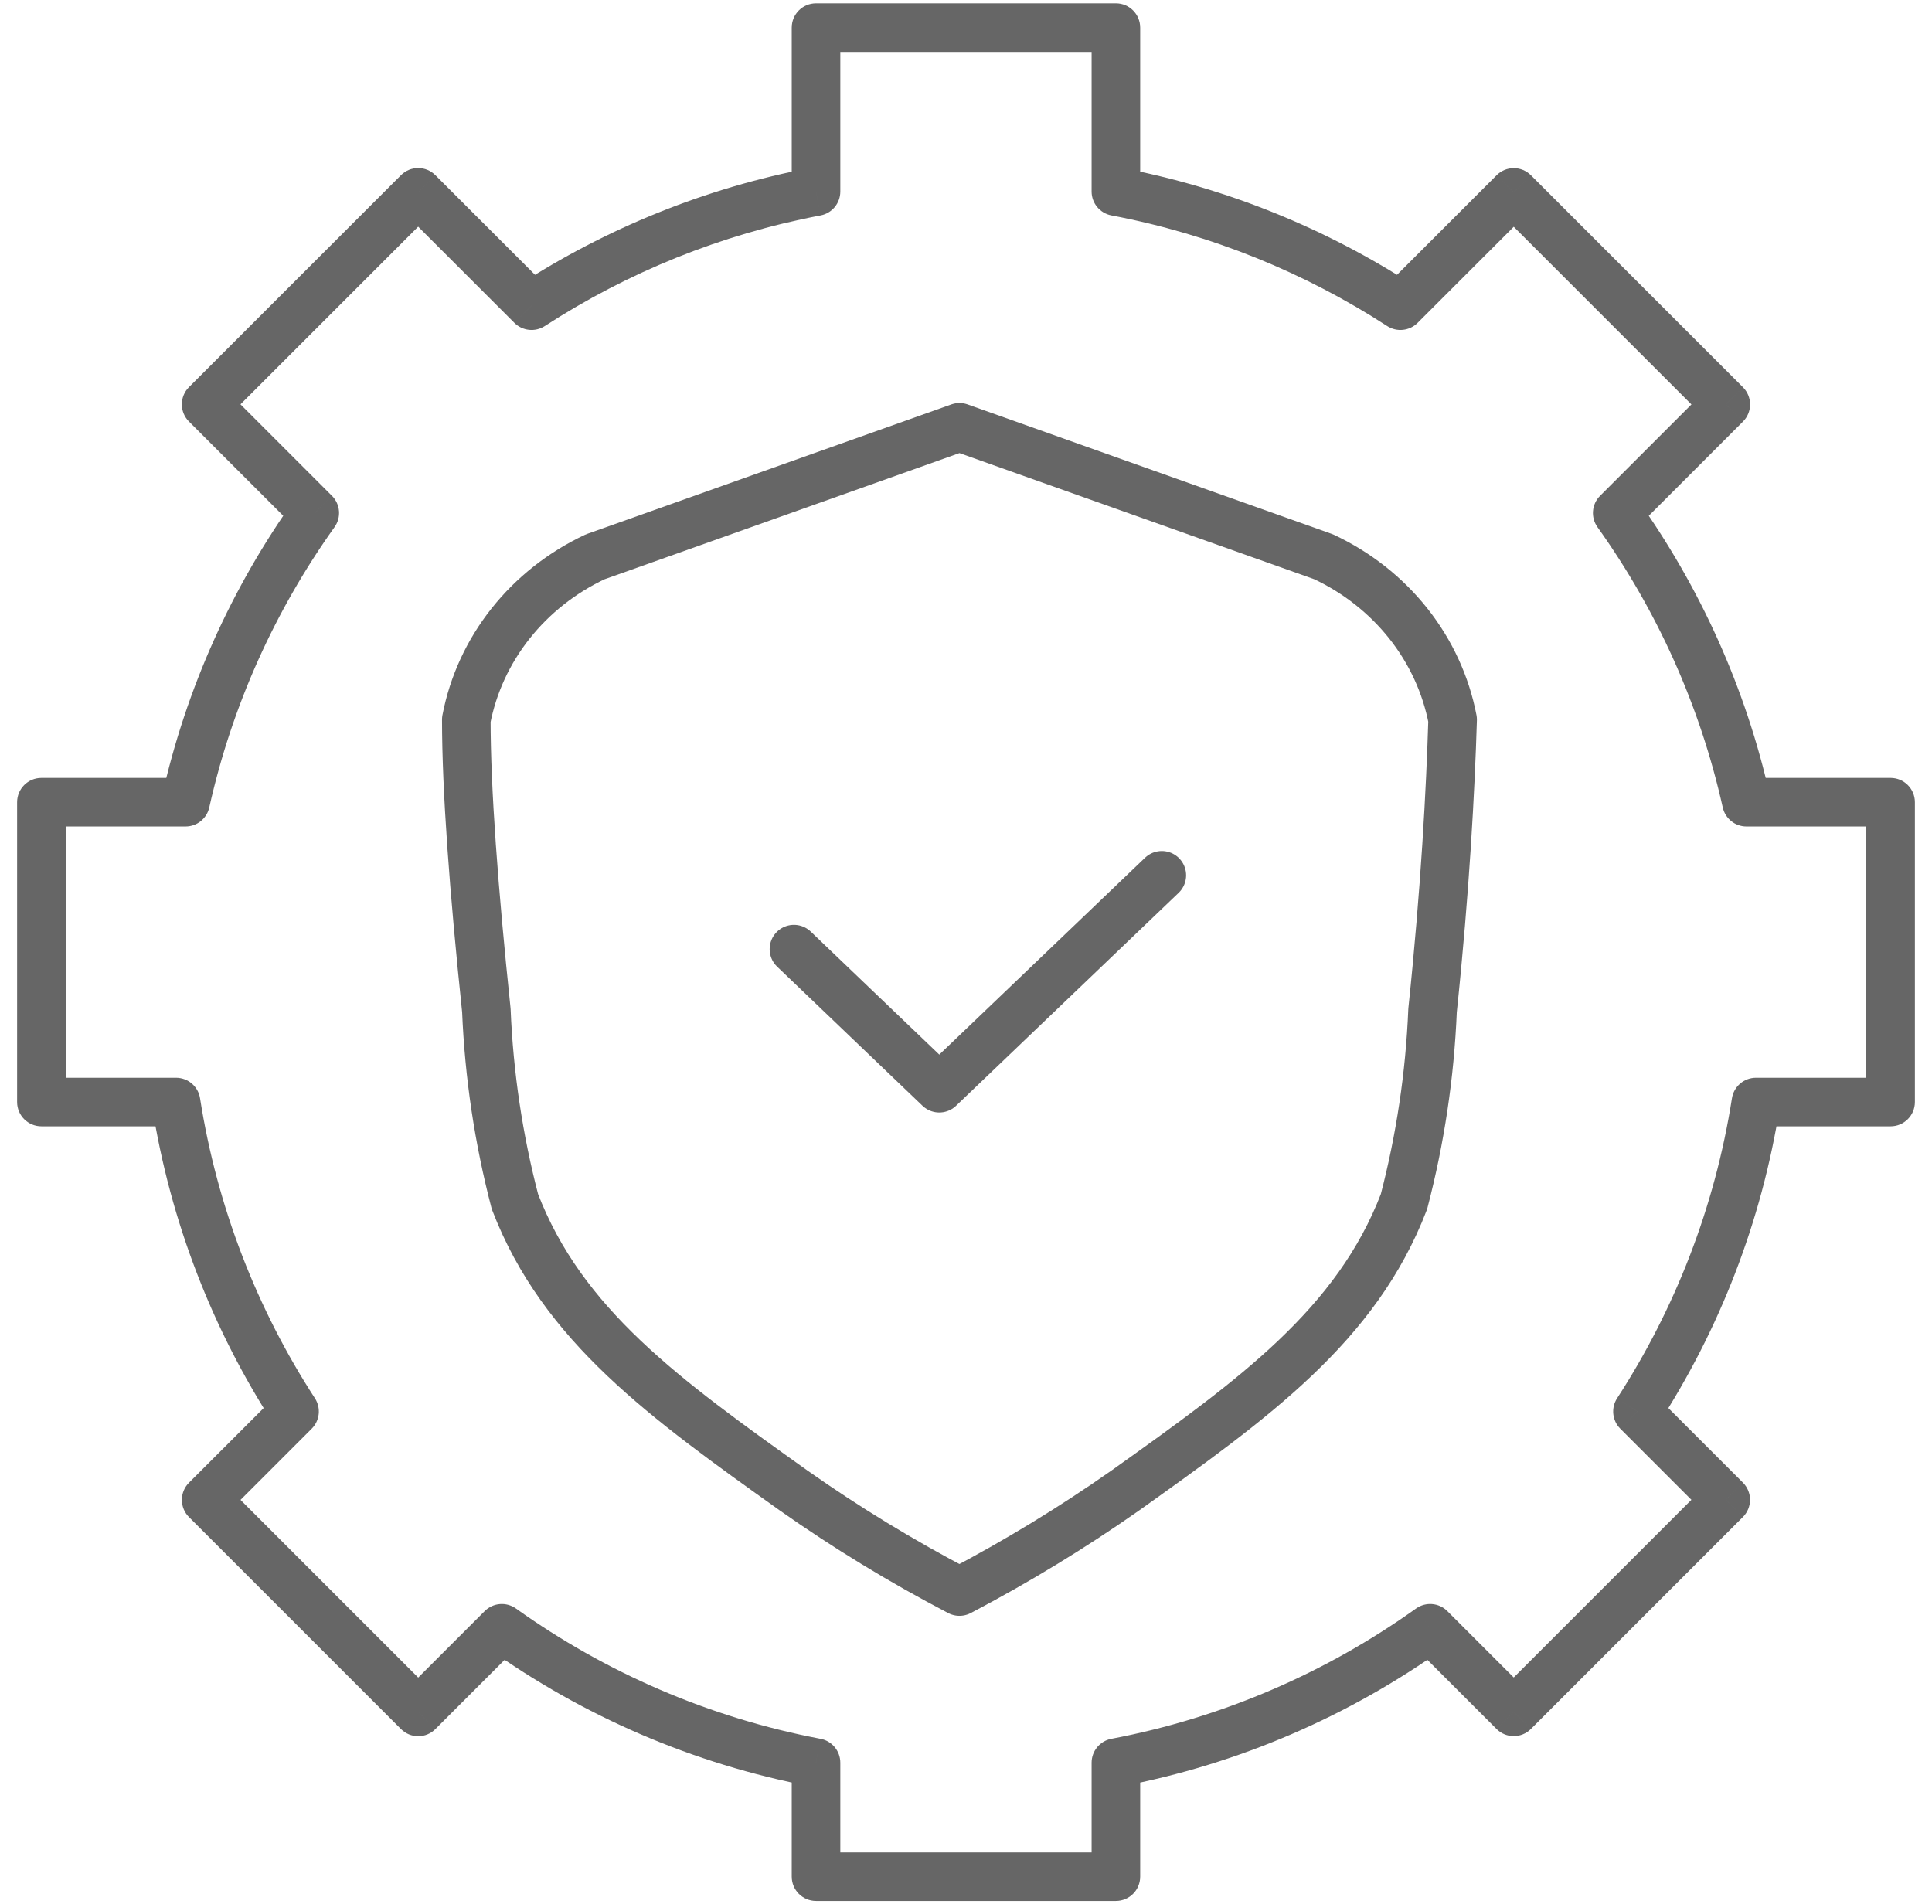 <svg width="70" height="69" viewBox="0 0 70 69" fill="none" xmlns="http://www.w3.org/2000/svg">
<path d="M47.958 20.175L34.763 15.484L21.567 20.175C20.361 20.741 19.31 21.57 18.498 22.594C17.687 23.619 17.137 24.811 16.895 26.076C16.895 28.605 17.163 32.233 17.622 36.613C17.718 38.95 18.064 41.271 18.657 43.54C20.38 48.029 24.096 50.687 28.749 54.004C30.665 55.354 32.674 56.578 34.763 57.669C36.849 56.574 38.858 55.35 40.777 54.004C45.43 50.687 49.146 48.029 50.869 43.54C51.461 41.271 51.808 38.95 51.904 36.613C52.363 32.233 52.555 28.605 52.631 26.076C52.388 24.811 51.839 23.619 51.028 22.594C50.216 21.57 49.165 20.741 47.958 20.175Z" stroke="#666666" stroke-width="1.76" stroke-miterlimit="10" stroke-linecap="round" stroke-linejoin="round"/>
<path d="M28.766 34.391L34.032 39.431L42.095 31.716" stroke="#666666" stroke-width="1.76" stroke-miterlimit="10" stroke-linecap="round" stroke-linejoin="round"/>
<path d="M40.431 1.001H41.311C41.311 0.515 40.917 0.121 40.431 0.121V1.001ZM29.566 1.001V0.121C29.08 0.121 28.686 0.515 28.686 1.001L29.566 1.001ZM40.431 6.941H39.551C39.551 7.363 39.852 7.726 40.267 7.805L40.431 6.941ZM50.741 11.077L50.262 11.816C50.611 12.041 51.07 11.993 51.363 11.699L50.741 11.077ZM54.846 6.972L55.468 6.35C55.303 6.185 55.079 6.092 54.846 6.092C54.612 6.092 54.389 6.185 54.224 6.35L54.846 6.972ZM62.529 14.655L63.151 15.277C63.494 14.934 63.494 14.376 63.151 14.033L62.529 14.655ZM58.596 18.588L57.973 17.966C57.669 18.27 57.629 18.749 57.879 19.099L58.596 18.588ZM63.278 29.067L62.419 29.259C62.509 29.661 62.866 29.947 63.278 29.947V29.067ZM68.5 29.067H69.38C69.38 28.581 68.986 28.187 68.5 28.187V29.067ZM68.5 39.932V40.812C68.986 40.812 69.38 40.418 69.38 39.932H68.5ZM63.622 39.932V39.052C63.188 39.052 62.82 39.367 62.752 39.795L63.622 39.932ZM59.328 51.146L58.59 50.667C58.364 51.016 58.413 51.475 58.706 51.768L59.328 51.146ZM62.528 54.345L63.15 54.967C63.315 54.802 63.407 54.578 63.407 54.345C63.407 54.112 63.315 53.888 63.15 53.723L62.528 54.345ZM54.845 62.028L54.223 62.65C54.566 62.993 55.123 62.993 55.467 62.65L54.845 62.028ZM51.818 59.001L52.44 58.378C52.136 58.074 51.657 58.035 51.306 58.284L51.818 59.001ZM40.431 63.87L40.267 63.005C39.852 63.084 39.551 63.447 39.551 63.87H40.431ZM40.431 68.001V68.881C40.917 68.881 41.311 68.487 41.311 68.001H40.431ZM29.566 68.001H28.686C28.686 68.487 29.08 68.881 29.566 68.881V68.001ZM29.566 63.87H30.446C30.446 63.447 30.146 63.084 29.73 63.005L29.566 63.87ZM18.183 59.001L18.694 58.284C18.344 58.035 17.865 58.074 17.561 58.378L18.183 59.001ZM15.152 62.031L14.53 62.653C14.695 62.818 14.919 62.911 15.152 62.911C15.386 62.911 15.61 62.818 15.775 62.653L15.152 62.031ZM7.47 54.348L6.847 53.726C6.682 53.891 6.59 54.115 6.59 54.348C6.59 54.582 6.682 54.806 6.847 54.971L7.47 54.348ZM10.672 51.146L11.294 51.768C11.588 51.475 11.636 51.016 11.411 50.667L10.672 51.146ZM6.379 39.932L7.248 39.795C7.181 39.367 6.812 39.052 6.379 39.052V39.932ZM1.5 39.932H0.62C0.62 40.418 1.014 40.812 1.5 40.812L1.5 39.932ZM1.5 29.067V28.187C1.014 28.187 0.62 28.581 0.62 29.067H1.5ZM6.723 29.067V29.947C7.135 29.947 7.492 29.661 7.582 29.259L6.723 29.067ZM11.405 18.588L12.121 19.099C12.371 18.749 12.332 18.27 12.027 17.965L11.405 18.588ZM7.469 14.652L6.846 14.029C6.503 14.373 6.503 14.93 6.846 15.274L7.469 14.652ZM15.151 6.969L15.774 6.347C15.43 6.003 14.873 6.003 14.529 6.347L15.151 6.969ZM19.26 11.077L18.637 11.699C18.931 11.993 19.39 12.041 19.738 11.816L19.26 11.077ZM29.566 6.941L29.73 7.806C30.146 7.727 30.446 7.364 30.446 6.941H29.566ZM40.431 0.121H29.566V1.881H40.431V0.121ZM41.311 6.941V1.001H39.551V6.941H41.311ZM51.22 10.339C48.044 8.279 44.451 6.807 40.595 6.076L40.267 7.805C43.894 8.493 47.273 9.878 50.262 11.816L51.22 10.339ZM51.363 11.699L55.468 7.595L54.224 6.35L50.119 10.455L51.363 11.699ZM54.224 7.595L61.906 15.277L63.151 14.033L55.468 6.35L54.224 7.595ZM61.906 14.033L57.973 17.966L59.218 19.21L63.151 15.277L61.906 14.033ZM64.137 28.875C63.255 24.922 61.589 21.265 59.312 18.076L57.879 19.099C60.023 22.101 61.589 25.541 62.419 29.259L64.137 28.875ZM68.5 28.187H63.278V29.947H68.5V28.187ZM69.38 39.932V29.067H67.62V39.932H69.38ZM63.622 40.812H68.5V39.052H63.622V40.812ZM60.067 51.625C62.291 48.194 63.831 44.277 64.491 40.068L62.752 39.795C62.131 43.754 60.683 47.439 58.59 50.667L60.067 51.625ZM63.15 53.723L59.951 50.524L58.706 51.768L61.905 54.967L63.15 53.723ZM55.467 62.65L63.15 54.967L61.905 53.723L54.223 61.405L55.467 62.65ZM51.196 59.623L54.223 62.65L55.467 61.405L52.44 58.378L51.196 59.623ZM40.595 64.735C44.907 63.917 48.89 62.172 52.329 59.717L51.306 58.284C48.07 60.596 44.322 62.236 40.267 63.005L40.595 64.735ZM41.311 68.001V63.87H39.551V68.001H41.311ZM29.566 68.881H40.431V67.121H29.566V68.881ZM28.686 63.87V68.001H30.446V63.87H28.686ZM17.671 59.717C21.11 62.172 25.092 63.916 29.402 64.734L29.73 63.005C25.676 62.236 21.93 60.595 18.694 58.284L17.671 59.717ZM17.561 58.378L14.53 61.409L15.775 62.653L18.805 59.623L17.561 58.378ZM15.775 61.409L8.092 53.726L6.847 54.971L14.53 62.653L15.775 61.409ZM8.092 54.971L11.294 51.768L10.05 50.524L6.847 53.726L8.092 54.971ZM5.509 40.068C6.17 44.277 7.709 48.194 9.934 51.625L11.411 50.667C9.317 47.439 7.869 43.754 7.248 39.795L5.509 40.068ZM1.5 40.812H6.379V39.052H1.5V40.812ZM0.62 29.067V39.932H2.38V29.067H0.62ZM6.723 28.187H1.5V29.947H6.723V28.187ZM10.689 18.076C8.412 21.265 6.746 24.922 5.864 28.875L7.582 29.259C8.411 25.541 9.978 22.101 12.121 19.099L10.689 18.076ZM6.846 15.274L10.783 19.21L12.027 17.965L8.091 14.029L6.846 15.274ZM14.529 6.347L6.846 14.029L8.091 15.274L15.774 7.591L14.529 6.347ZM19.882 10.455L15.774 6.347L14.529 7.591L18.637 11.699L19.882 10.455ZM29.402 6.077C25.548 6.808 21.956 8.28 18.781 10.339L19.738 11.816C22.727 9.878 26.105 8.494 29.73 7.806L29.402 6.077ZM28.686 1.001V6.941H30.446V1.001H28.686Z" fill="#666666"/>
</svg>
